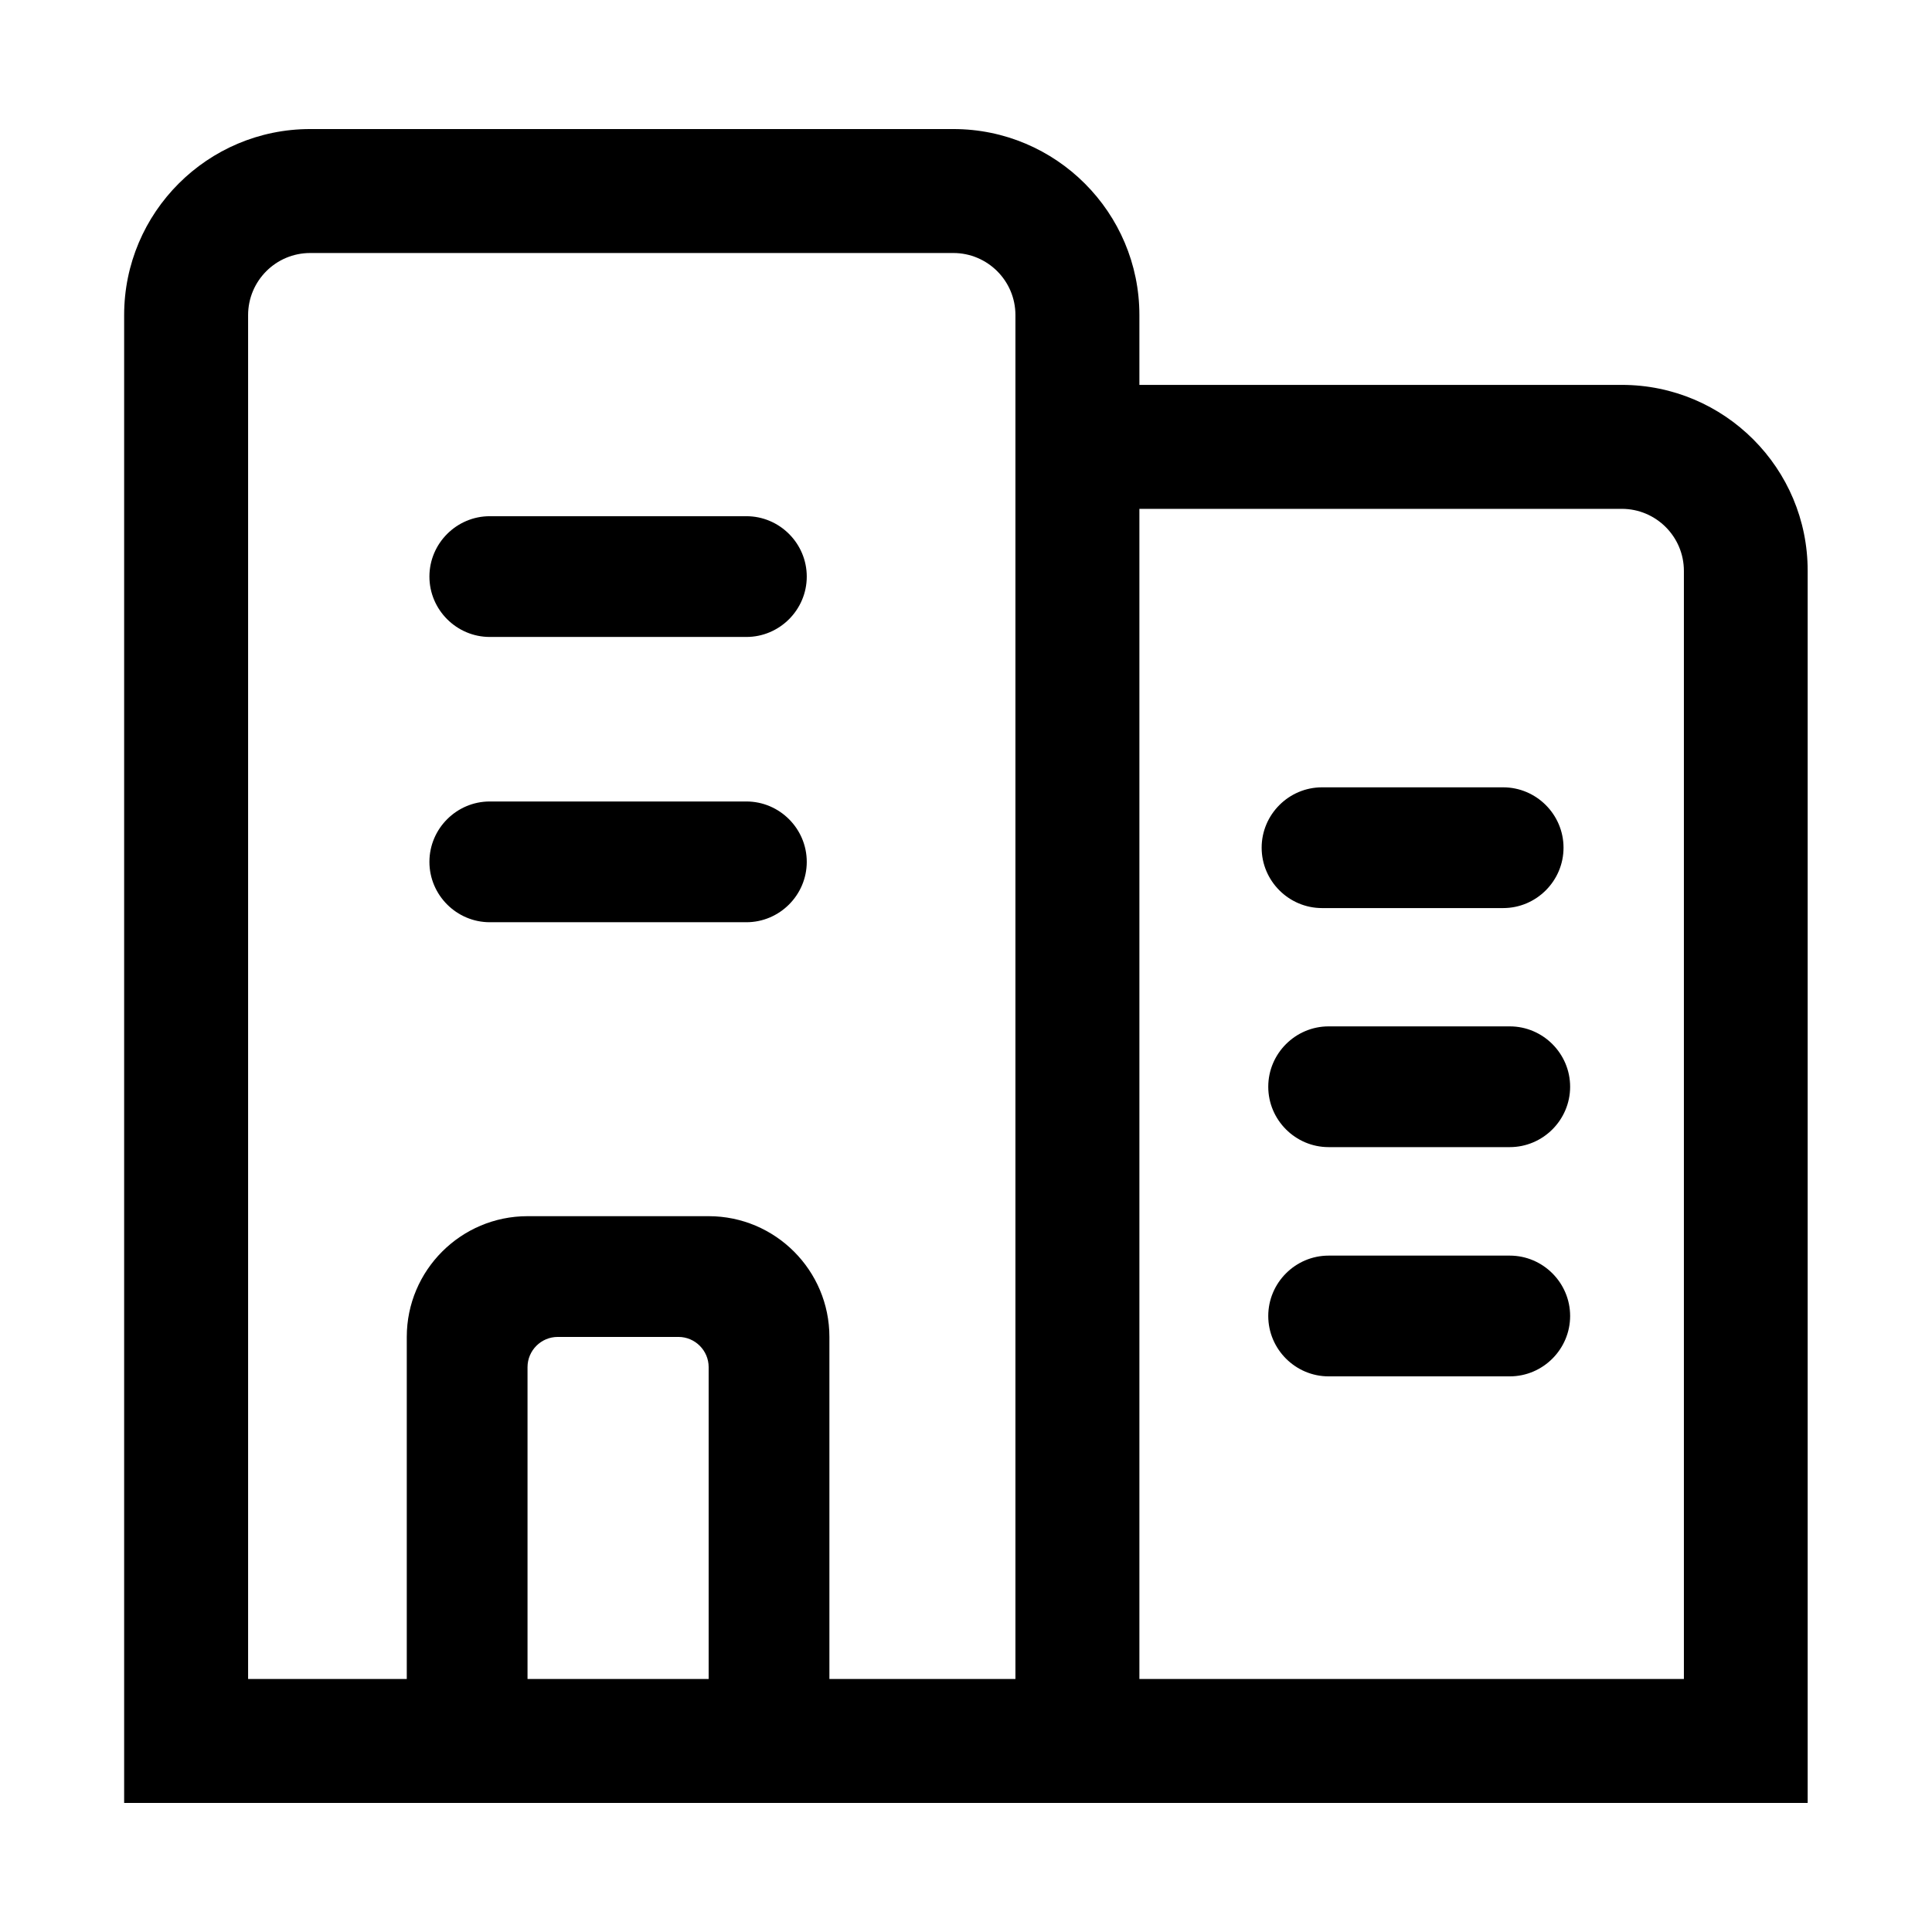 <svg class="icon" width="200" height="200" viewBox="0 0 1024 1024" xmlns="http://www.w3.org/2000/svg"><path d="M859.6 204H603.9v-37c0-54.4-44.2-98.6-98.6-98.6H164.4c-54.4 0-98.6 44.2-98.6 98.6v788.6h892.3v-653c.1-54.4-44.1-98.6-98.5-98.6zM538.2 889.9H131.5V167c0-18.1 14.7-32.9 32.9-32.9h340.9c18.1 0 32.9 14.7 32.9 32.9v722.9zm354.3 0H603.9V269.7h255.7c18.1 0 32.9 14.7 32.9 32.9v587.3z"/><path d="M439.6 936.6h-64v-212c0-8.8-7.2-16-16-16h-64c-8.8 0-16 7.2-16 16v212h-64v-228c0-35.3 28.7-64 64-64h96c35.3 0 64 28.7 64 64v228zm-44-599h-136c-17.6 0-32-14.4-32-32s14.4-32 32-32h136c17.6 0 32 14.4 32 32s-14.4 32-32 32zm0 151.2h-136c-17.6 0-32-14.4-32-32s14.4-32 32-32h136c17.6 0 32 14.4 32 32s-14.4 32-32 32zm401.1-7.5h-96c-17.6 0-32-14.4-32-32s14.4-32 32-32h96c17.6 0 32 14.4 32 32s-14.4 32-32 32zm3.5 126.7h-96c-17.6 0-32-14.4-32-32s14.4-32 32-32h96c17.6 0 32 14.4 32 32s-14.4 32-32 32zm0 121.5h-96c-17.6 0-32-14.4-32-32s14.4-32 32-32h96c17.6 0 32 14.4 32 32s-14.4 32-32 32z"/></svg>